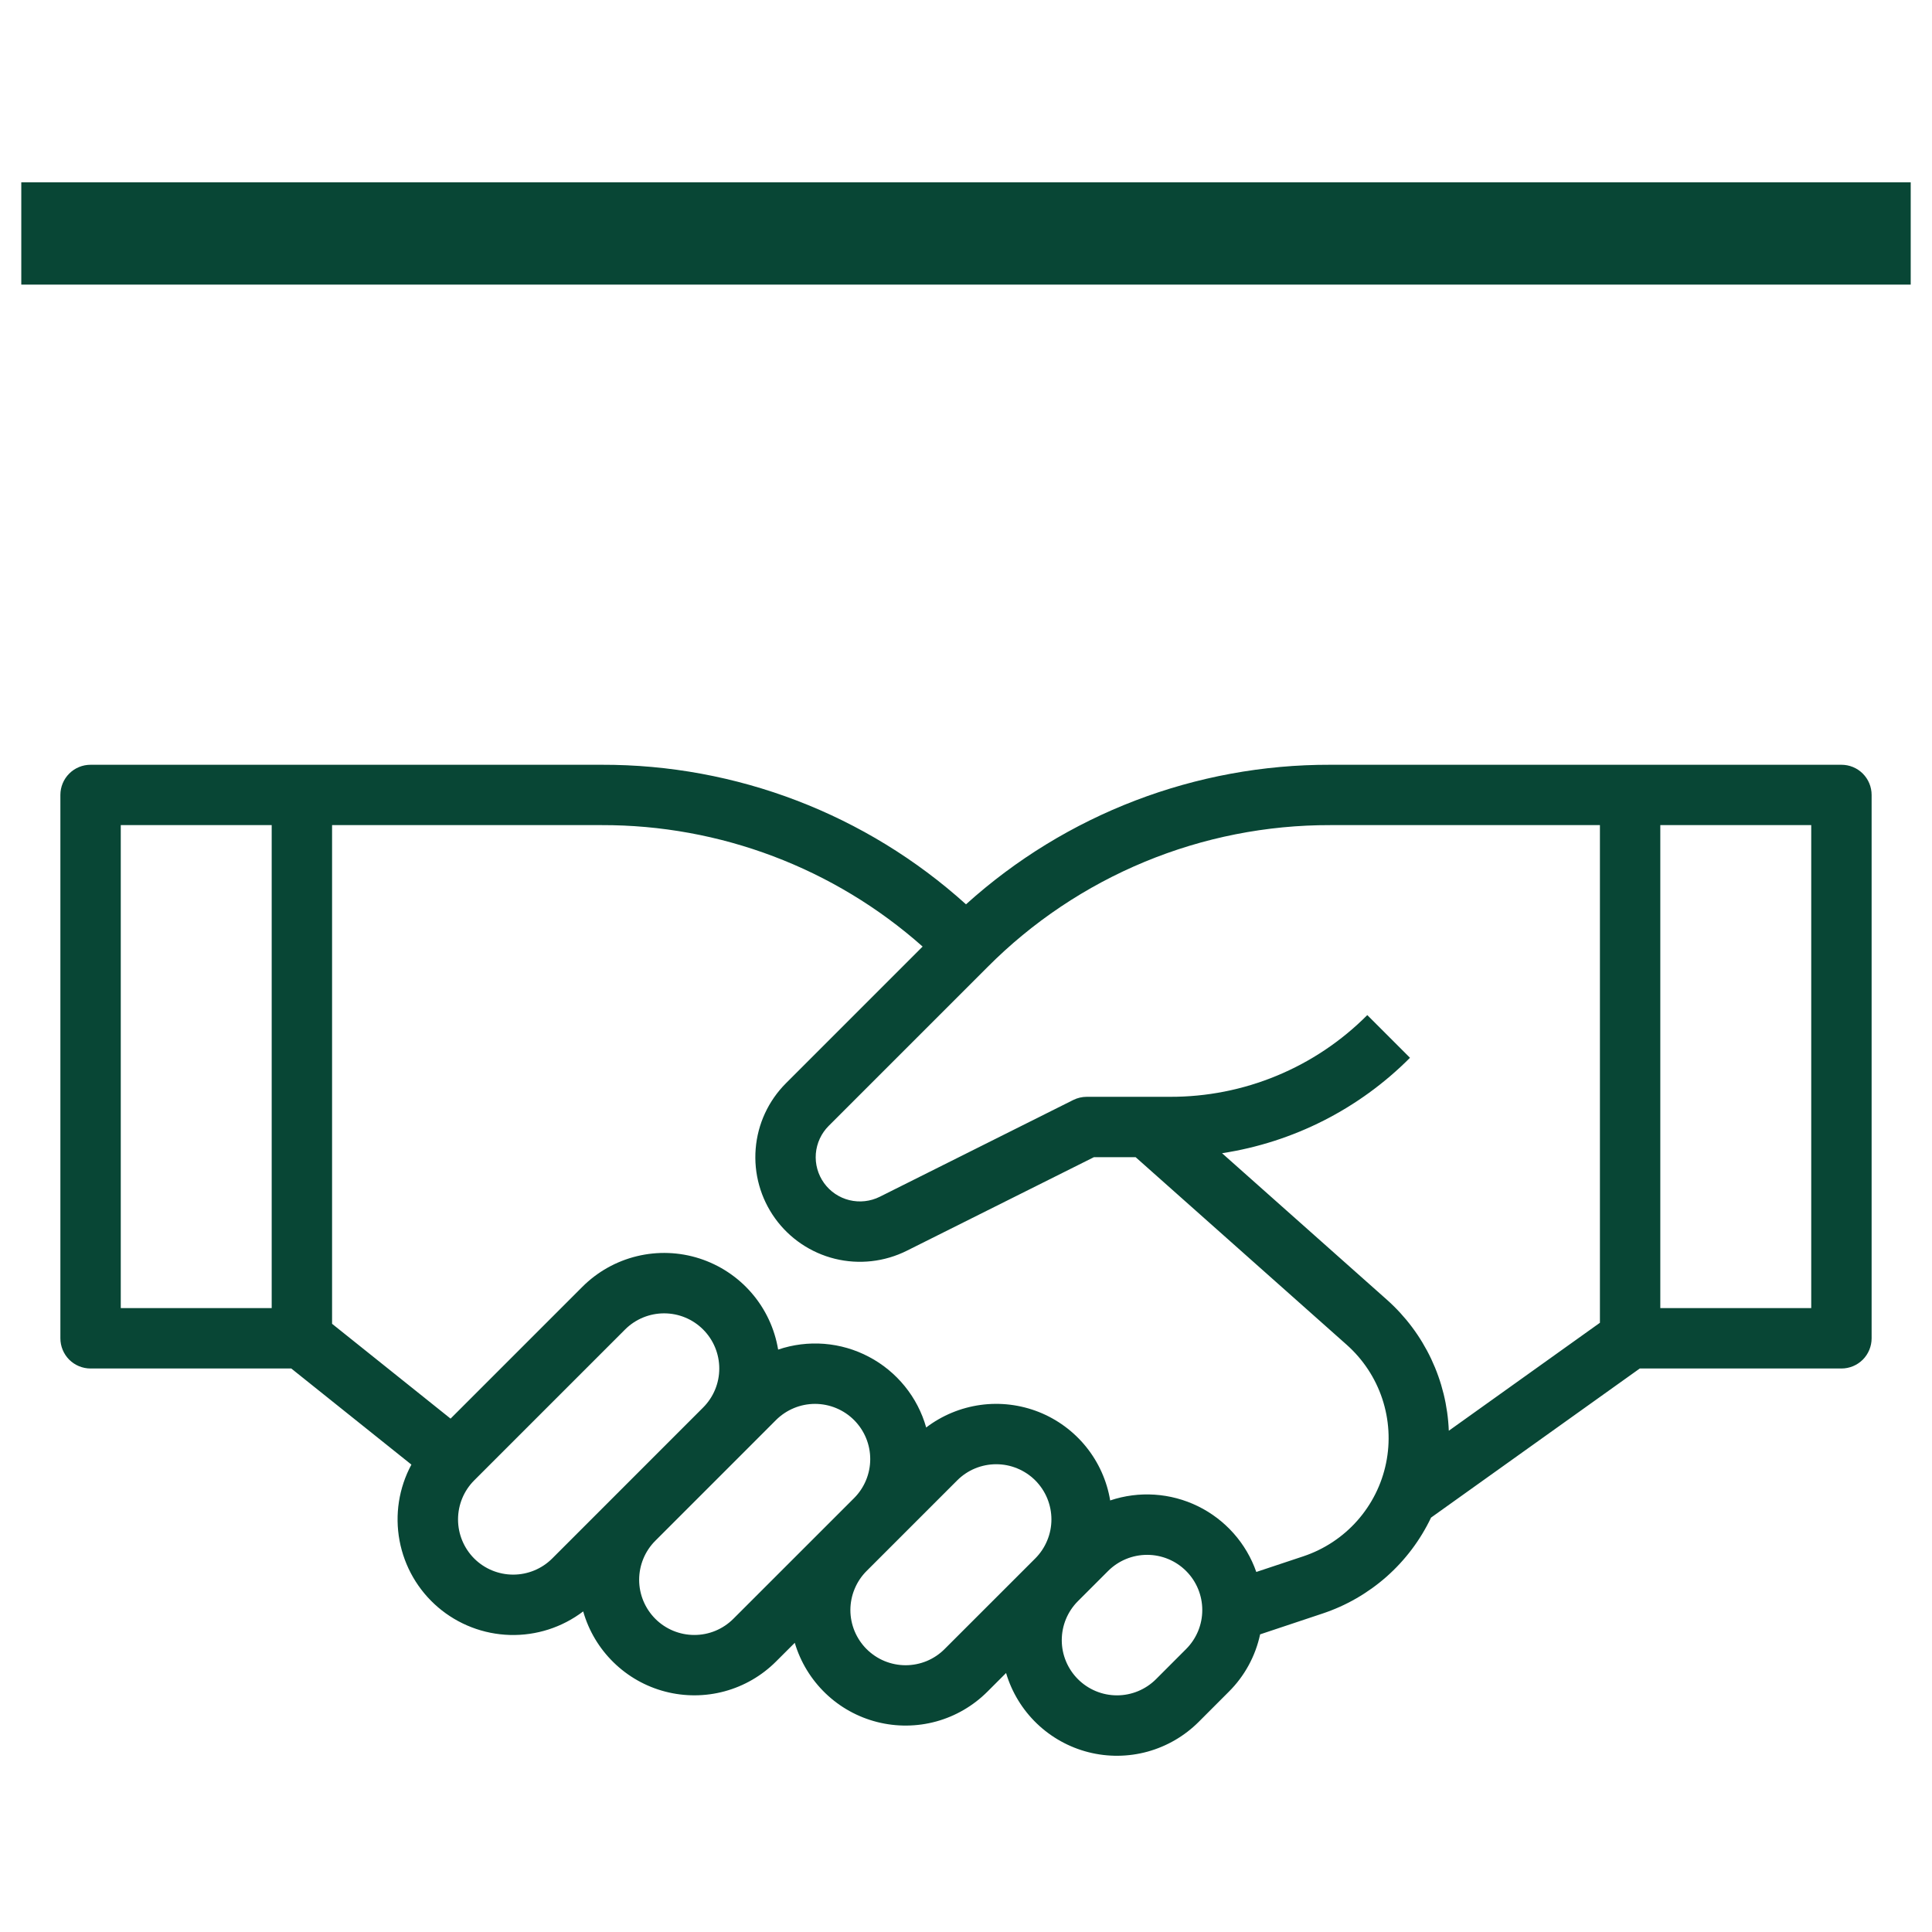 <svg width="51" height="51" viewBox="0 0 51 51" fill="none" xmlns="http://www.w3.org/2000/svg">
<path d="M48.609 20.188H35.119C31.566 20.178 28.137 21.491 25.5 23.872C22.863 21.491 19.434 20.178 15.881 20.188H2.391C2.179 20.188 1.977 20.271 1.827 20.421C1.678 20.57 1.594 20.773 1.594 20.984V35.328C1.594 35.539 1.678 35.742 1.827 35.892C1.977 36.041 2.179 36.125 2.391 36.125H7.689L10.86 38.662C10.529 39.276 10.419 39.984 10.547 40.669C10.675 41.355 11.034 41.976 11.564 42.429C12.094 42.882 12.763 43.139 13.46 43.159C14.157 43.179 14.84 42.959 15.395 42.537C15.54 43.048 15.817 43.512 16.197 43.883C16.577 44.255 17.047 44.521 17.561 44.654C18.076 44.788 18.616 44.785 19.129 44.646C19.642 44.507 20.109 44.236 20.485 43.86L20.98 43.366C21.13 43.873 21.41 44.332 21.791 44.699C22.172 45.066 22.642 45.327 23.155 45.457C23.667 45.587 24.205 45.582 24.715 45.442C25.225 45.302 25.689 45.031 26.064 44.657L26.558 44.163C26.708 44.67 26.988 45.129 27.369 45.496C27.75 45.862 28.22 46.124 28.733 46.254C29.245 46.384 29.783 46.379 30.293 46.239C30.803 46.098 31.268 45.828 31.642 45.454L32.438 44.657C32.855 44.243 33.141 43.717 33.264 43.143L34.91 42.594C35.534 42.387 36.109 42.055 36.602 41.62C37.094 41.185 37.493 40.655 37.776 40.061L43.286 36.125H48.609C48.821 36.125 49.023 36.041 49.173 35.892C49.322 35.742 49.406 35.539 49.406 35.328V20.984C49.406 20.773 49.322 20.57 49.173 20.421C49.023 20.271 48.821 20.188 48.609 20.188ZM3.188 21.781H7.172V34.531H3.188V21.781ZM12.517 41.14C12.244 40.866 12.091 40.496 12.091 40.109C12.091 39.723 12.244 39.353 12.517 39.079L16.501 35.095C16.774 34.822 17.145 34.669 17.531 34.669C17.917 34.669 18.288 34.822 18.561 35.096C18.834 35.369 18.987 35.739 18.987 36.125C18.988 36.511 18.834 36.882 18.561 37.155L14.577 41.14C14.304 41.413 13.933 41.566 13.547 41.566C13.161 41.566 12.79 41.413 12.517 41.14ZM19.358 42.733C19.085 43.006 18.715 43.16 18.328 43.159C17.942 43.159 17.572 43.006 17.299 42.733C17.026 42.459 16.872 42.089 16.872 41.703C16.872 41.317 17.025 40.946 17.298 40.673L19.689 38.282L20.485 37.485C20.759 37.213 21.129 37.059 21.515 37.059C21.902 37.06 22.272 37.213 22.545 37.486C22.818 37.759 22.972 38.13 22.972 38.516C22.972 38.902 22.819 39.273 22.546 39.546L19.358 42.733ZM24.936 43.53C24.801 43.666 24.641 43.773 24.464 43.847C24.287 43.92 24.097 43.958 23.906 43.958C23.715 43.958 23.525 43.92 23.348 43.847C23.171 43.774 23.011 43.666 22.875 43.531C22.74 43.396 22.633 43.235 22.559 43.058C22.486 42.881 22.448 42.692 22.448 42.5C22.449 42.309 22.486 42.119 22.56 41.943C22.633 41.766 22.741 41.605 22.876 41.47L25.267 39.079C25.402 38.944 25.562 38.836 25.739 38.763C25.916 38.69 26.106 38.652 26.297 38.652C26.488 38.652 26.678 38.689 26.855 38.763C27.032 38.836 27.193 38.943 27.328 39.078C27.463 39.214 27.571 39.374 27.644 39.551C27.717 39.728 27.755 39.918 27.755 40.109C27.755 40.301 27.717 40.49 27.643 40.667C27.57 40.844 27.463 41.004 27.327 41.14L24.936 43.53ZM31.311 43.53L30.515 44.327C30.241 44.6 29.871 44.753 29.485 44.753C29.098 44.753 28.728 44.599 28.455 44.326C28.182 44.053 28.028 43.683 28.028 43.297C28.028 42.91 28.181 42.54 28.454 42.267L29.251 41.47C29.524 41.197 29.895 41.044 30.281 41.044C30.667 41.044 31.038 41.197 31.311 41.471C31.584 41.744 31.737 42.114 31.737 42.5C31.738 42.886 31.584 43.257 31.311 43.53ZM34.407 41.082L33.163 41.496C32.898 40.737 32.344 40.114 31.622 39.76C30.9 39.407 30.068 39.352 29.306 39.608C29.22 39.09 29.001 38.602 28.671 38.193C28.341 37.784 27.91 37.467 27.422 37.273C26.933 37.08 26.402 37.015 25.882 37.087C25.361 37.159 24.867 37.364 24.449 37.682C24.337 37.285 24.145 36.914 23.884 36.593C23.624 36.273 23.302 36.008 22.936 35.816C22.571 35.623 22.17 35.507 21.758 35.474C21.346 35.442 20.932 35.493 20.541 35.626C20.449 35.073 20.207 34.555 19.84 34.131C19.474 33.707 18.997 33.392 18.463 33.22C17.929 33.049 17.359 33.028 16.814 33.16C16.269 33.292 15.771 33.571 15.374 33.968L11.894 37.448L8.766 34.945V21.781H15.881C19.003 21.773 22.02 22.914 24.355 24.987L20.748 28.594C20.284 29.058 20 29.671 19.948 30.325C19.895 30.979 20.077 31.63 20.46 32.162C20.843 32.694 21.404 33.072 22.041 33.229C22.677 33.385 23.349 33.31 23.936 33.017L28.876 30.547H29.978L35.552 35.501C35.983 35.885 36.306 36.375 36.488 36.923C36.67 37.471 36.705 38.057 36.589 38.622C36.473 39.188 36.21 39.712 35.827 40.144C35.444 40.576 34.954 40.899 34.407 41.082ZM42.234 34.918L38.245 37.768C38.219 37.111 38.061 36.467 37.78 35.872C37.499 35.278 37.102 34.747 36.611 34.31L32.259 30.442C34.139 30.154 35.878 29.272 37.22 27.923L36.093 26.796C35.41 27.482 34.599 28.026 33.705 28.396C32.811 28.767 31.852 28.956 30.885 28.953H28.688C28.564 28.953 28.442 28.982 28.331 29.037L23.223 31.592C22.975 31.715 22.691 31.747 22.421 31.681C22.152 31.615 21.915 31.455 21.753 31.23C21.591 31.005 21.514 30.73 21.536 30.453C21.559 30.177 21.679 29.917 21.875 29.721L26.064 25.532C27.25 24.339 28.661 23.394 30.216 22.75C31.77 22.106 33.437 21.777 35.119 21.781H42.234V34.918ZM47.812 34.531H43.828V21.781H47.812V34.531Z" fill="#084635"/>
<path d="M49.938 5.312H1.062V7.013H49.938V5.312Z" fill="#084635"/>
<path d="M49.938 5.312H1.062V7.013H49.938V5.312Z" stroke="#084635"/>
</svg>
